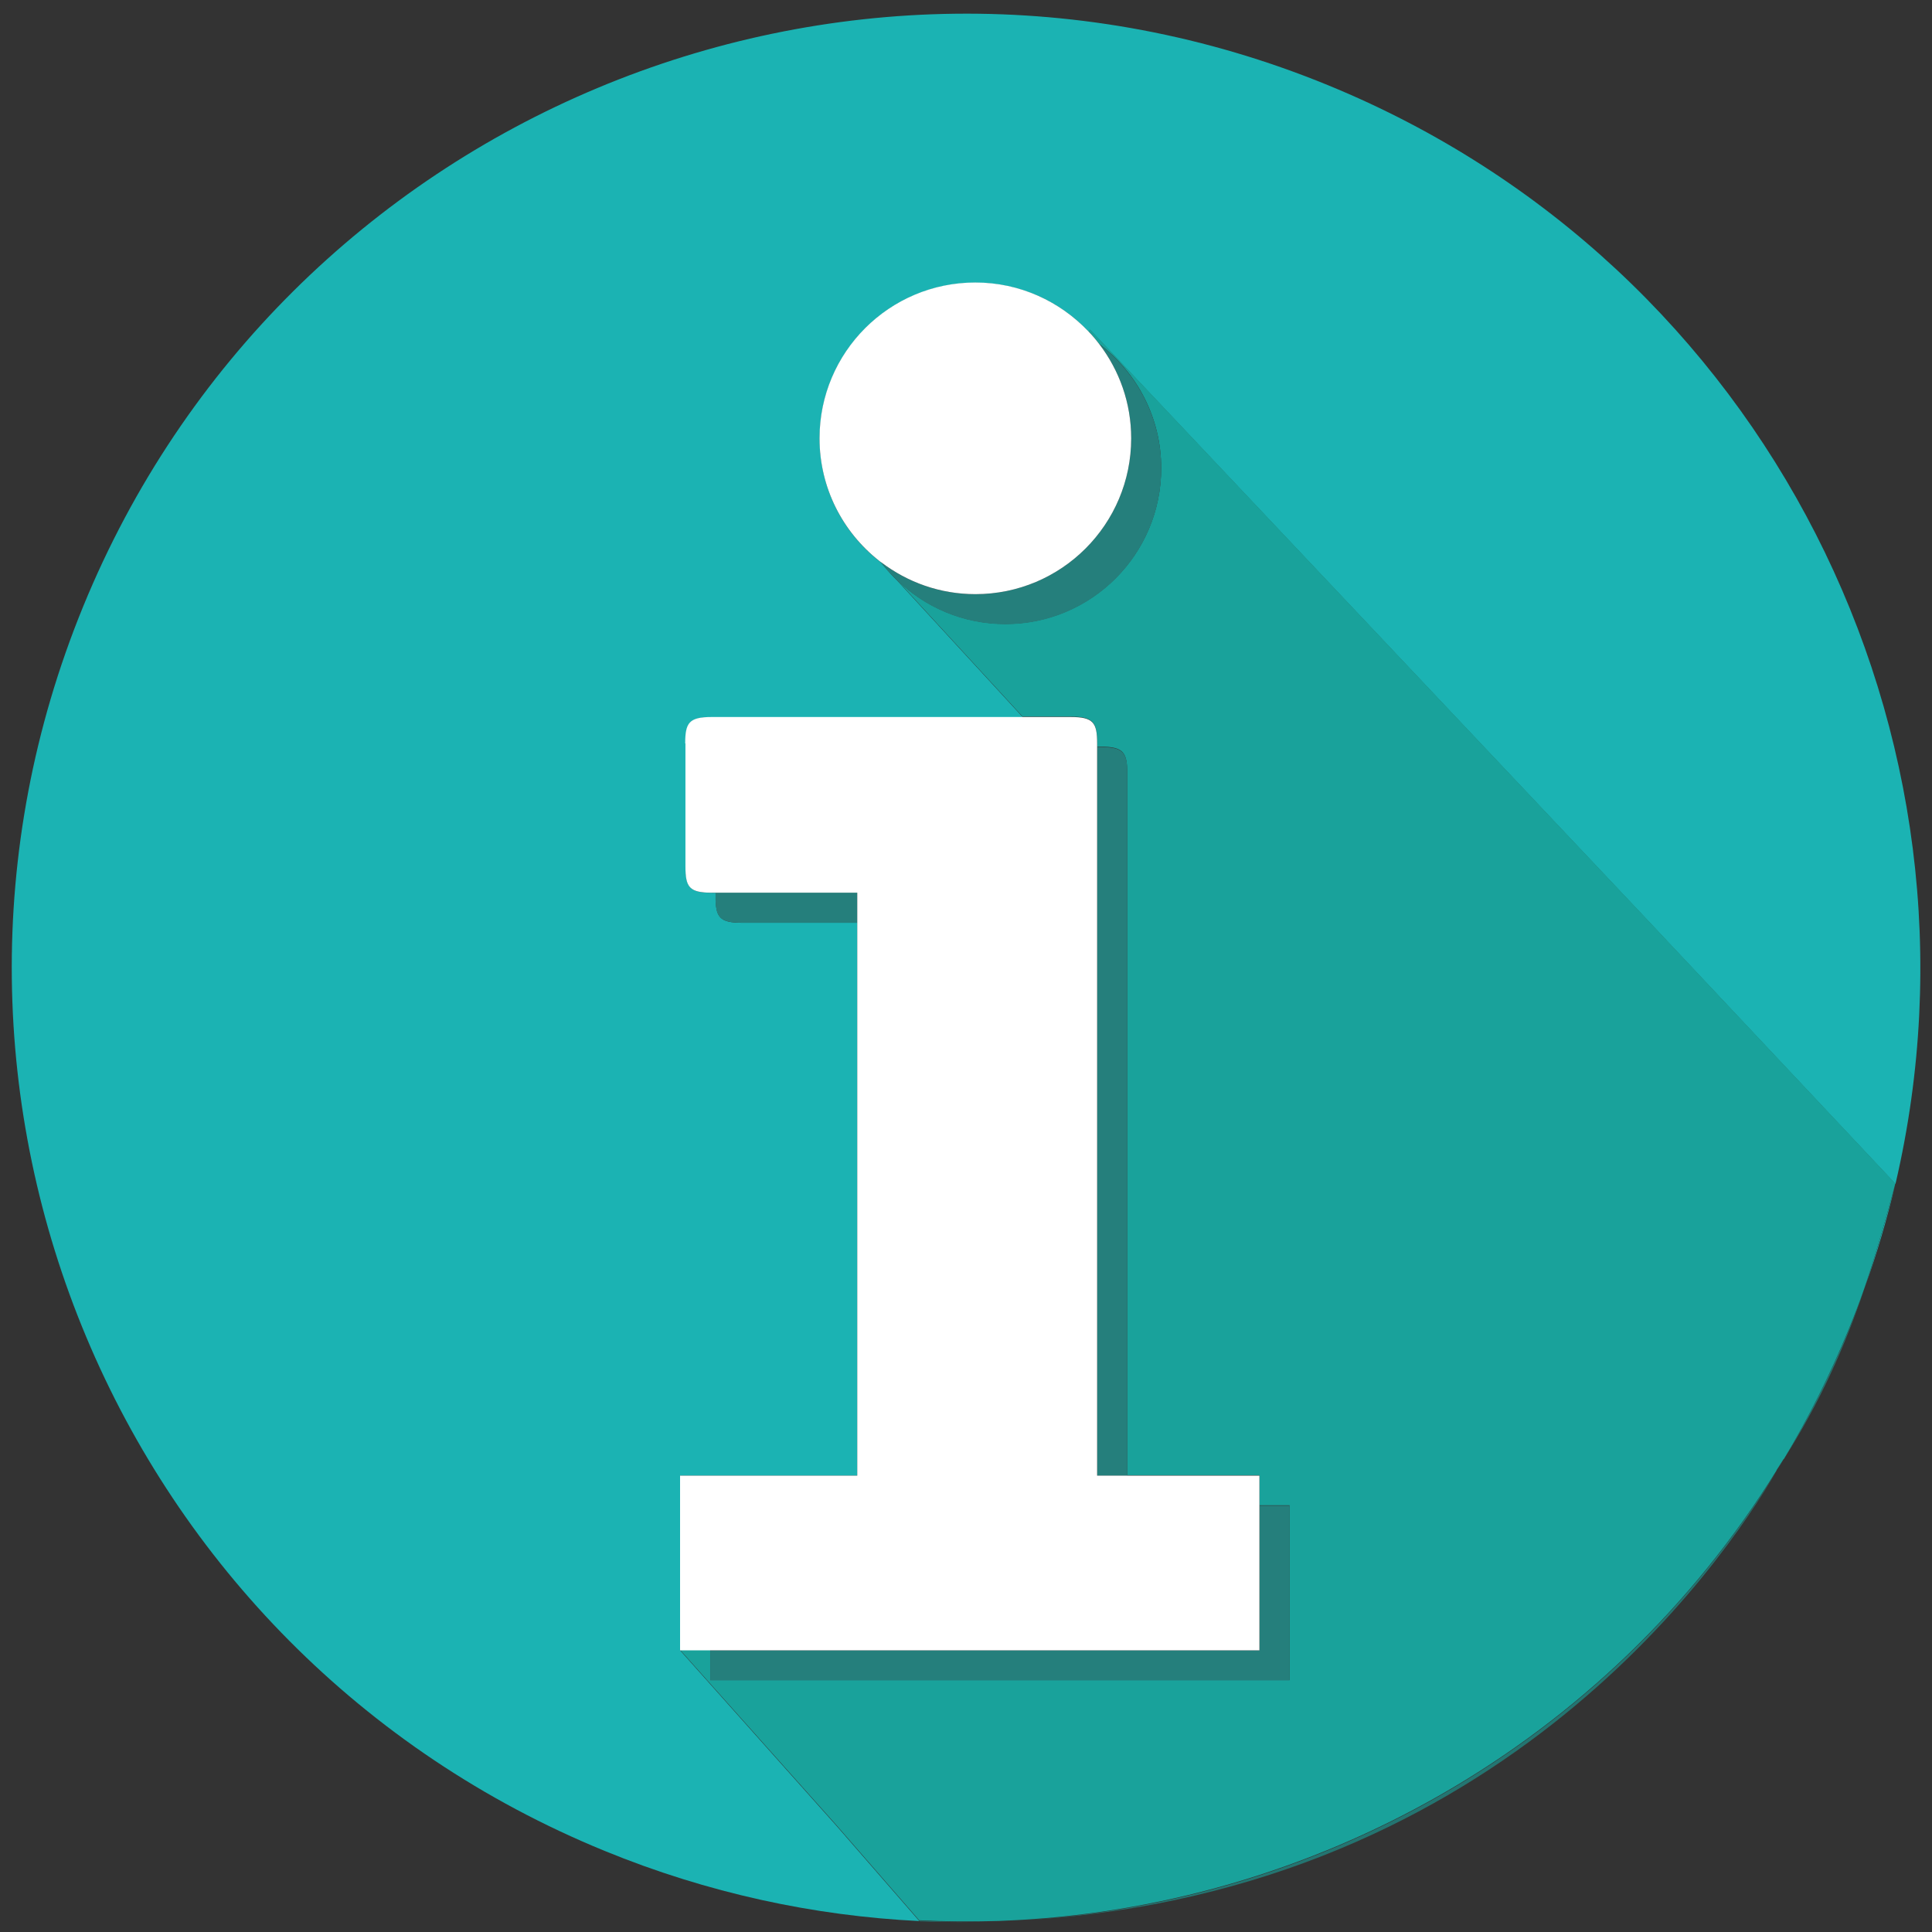 <?xml version="1.0" encoding="utf-8"?>
<!-- Generated by IcoMoon.io -->
<!DOCTYPE svg PUBLIC "-//W3C//DTD SVG 1.1//EN" "http://www.w3.org/Graphics/SVG/1.1/DTD/svg11.dtd">
<svg version="1.1" xmlns="http://www.w3.org/2000/svg" xmlns:xlink="http://www.w3.org/1999/xlink" width="32" height="32" viewBox="0 0 32 32">
<rect x="0" y="0" width="32" height="32" fill="#333333" stroke="none"/>
<path fill="#1bb3b3" d="M31.388 19.627c-0.164 0.613-0.324 1.173-0.505 1.707 0.203-0.565 0.37-1.134 0.505-1.707z"></path>
<path fill="#1bb3b3" d="M11.266 27.335v-2.894h2.935v-9.157h-1.911c-0.375 0-0.437-0.094-0.437-0.437v-0.060h-0.060c-0.375 0-0.437-0.094-0.437-0.437v-2.034c0-0.345 0.062-0.437 0.437-0.437h5.148l-2.085-2.268c-0.071-0.069-0.14-0.144-0.203-0.22l-0.092-0.1c-0.599-0.473-0.985-1.204-0.985-2.027 0-1.426 1.156-2.581 2.581-2.581 0.738 0 1.403 0.311 1.872 0.809l0.027-0.028 9.204 9.748 4.135 4.398c1.735-7.424-2.123-15.22-9.404-18.201-8.076-3.307-17.305 0.558-20.613 8.635s0.558 17.305 8.635 20.612c1.708 0.7 3.468 1.077 5.214 1.163l-1.362-1.566-2.597-2.914z"></path>
<path fill="#1bb3b3" d="M29.426 24.357v0c0.041-0.062 0.080-0.124 0.119-0.188-0.039 0.062-0.078 0.124-0.119 0.188z"></path>
<path fill="#1bb3b3" d="M16.588 31.822c-0.012 0-0.027 0.002-0.039 0.002 0.012 0 0.027-0.002 0.039-0.002z"></path>
<path fill="#19a29b" opacity="0.6" d="M16.588 31.822c8.123-0.306 11.95-5.929 12.839-7.461v0c-2.804 4.53-7.675 7.266-12.839 7.461z"></path>
<path fill="#19a29b" opacity="0.6" d="M15.225 31.813l0.009 0.011c0.45 0.016 0.889 0.014 1.316 0-0.439 0.016-0.882 0.012-1.324-0.011z"></path>
<path fill="#19a29b" opacity="0.6" d="M29.545 24.169c0.606-0.958 1.006-1.851 1.339-2.836-0.082 0.228-0.167 0.455-0.26 0.683-0.309 0.756-0.67 1.474-1.079 2.153v0z"></path>
<path fill="#19a29b" opacity="0.6" d="M31.394 19.605v0c-0.002 0.007-0.004 0.016-0.005 0.023 0.002-0.007 0.004-0.014 0.005-0.023v0z"></path>
<path fill="#19a29b" d="M29.545 24.169c0.407-0.679 0.768-1.399 1.077-2.155 0.092-0.226 0.18-0.453 0.26-0.683 0.18-0.533 0.341-1.093 0.505-1.707 0.002-0.007 0.004-0.016 0.005-0.023l-4.135-4.398-9.204-9.748-0.027 0.028c0.064 0.068 0.124 0.14 0.183 0.215 0.62 0.471 1.024 1.216 1.024 2.055 0 1.426-1.156 2.581-2.581 2.581-0.7 0-1.333-0.279-1.799-0.732l2.085 2.268h0.796c0.375 0 0.437 0.094 0.439 0.437v0.060h0.059c0.375 0 0.437 0.094 0.439 0.437v11.63h2.19v0.498h0.498v2.894h-9.596v-0.498h-0.498l2.597 2.912 1.362 1.566c0.443 0.021 0.885 0.025 1.324 0.011 0.012 0 0.027-0.002 0.039-0.002 5.164-0.196 10.036-2.932 12.839-7.461l-0.002-0.002c0.041-0.064 0.080-0.126 0.119-0.187v0z"></path>
<path fill="#1bb3b3" d="M14.56 9.287l0.092 0.1c-0.018-0.023-0.036-0.048-0.053-0.071-0.012-0.011-0.027-0.020-0.039-0.028z"></path>
<path fill="#19a29b" opacity="0.6" d="M14.56 9.287l0.092 0.1c-0.018-0.023-0.036-0.048-0.053-0.071-0.012-0.011-0.027-0.020-0.039-0.028z"></path>
<path fill="#257f7c" d="M11.851 14.786v0.060c0 0.345 0.062 0.437 0.437 0.437h1.911v-0.498h-2.348z"></path>
<path fill="#257f7c" d="M18.672 24.441v-11.63c0-0.345-0.064-0.437-0.439-0.437h-0.059v12.068c0 0 0.498 0 0.498 0z"></path>
<path fill="#257f7c" d="M11.764 27.335v0.498h9.596v-2.894h-0.498v2.396c0 0-9.099 0-9.099 0z"></path>
<path fill="#fff" d="M11.353 12.315v2.034c0 0.345 0.062 0.437 0.437 0.437h2.409v9.655h-2.935v2.894h9.596v-2.894h-2.688v-12.128c0-0.345-0.064-0.437-0.439-0.437h-5.945c-0.375 0-0.439 0.094-0.439 0.437l0.004 0.002z"></path>
<path fill="#257f7c" d="M16.155 9.842c-0.585 0-1.124-0.197-1.557-0.526 0.018 0.023 0.034 0.048 0.053 0.071 0.064 0.078 0.132 0.151 0.203 0.22 0.466 0.453 1.099 0.732 1.799 0.732 1.426 0 2.581-1.156 2.581-2.581 0-0.839-0.404-1.584-1.024-2.055 0.329 0.434 0.526 0.971 0.526 1.557 0 1.426-1.156 2.581-2.581 2.581z"></path>
<path fill="#fff" d="M16.155 4.679c-1.426 0-2.581 1.156-2.581 2.581 0 0.823 0.386 1.554 0.985 2.027 0.012 0.011 0.027 0.020 0.039 0.028 0.434 0.329 0.971 0.526 1.557 0.526 1.426 0 2.581-1.156 2.581-2.581 0-0.587-0.197-1.124-0.526-1.557-0.057-0.075-0.117-0.148-0.183-0.215-0.471-0.496-1.134-0.809-1.872-0.809z"></path>
</svg>
